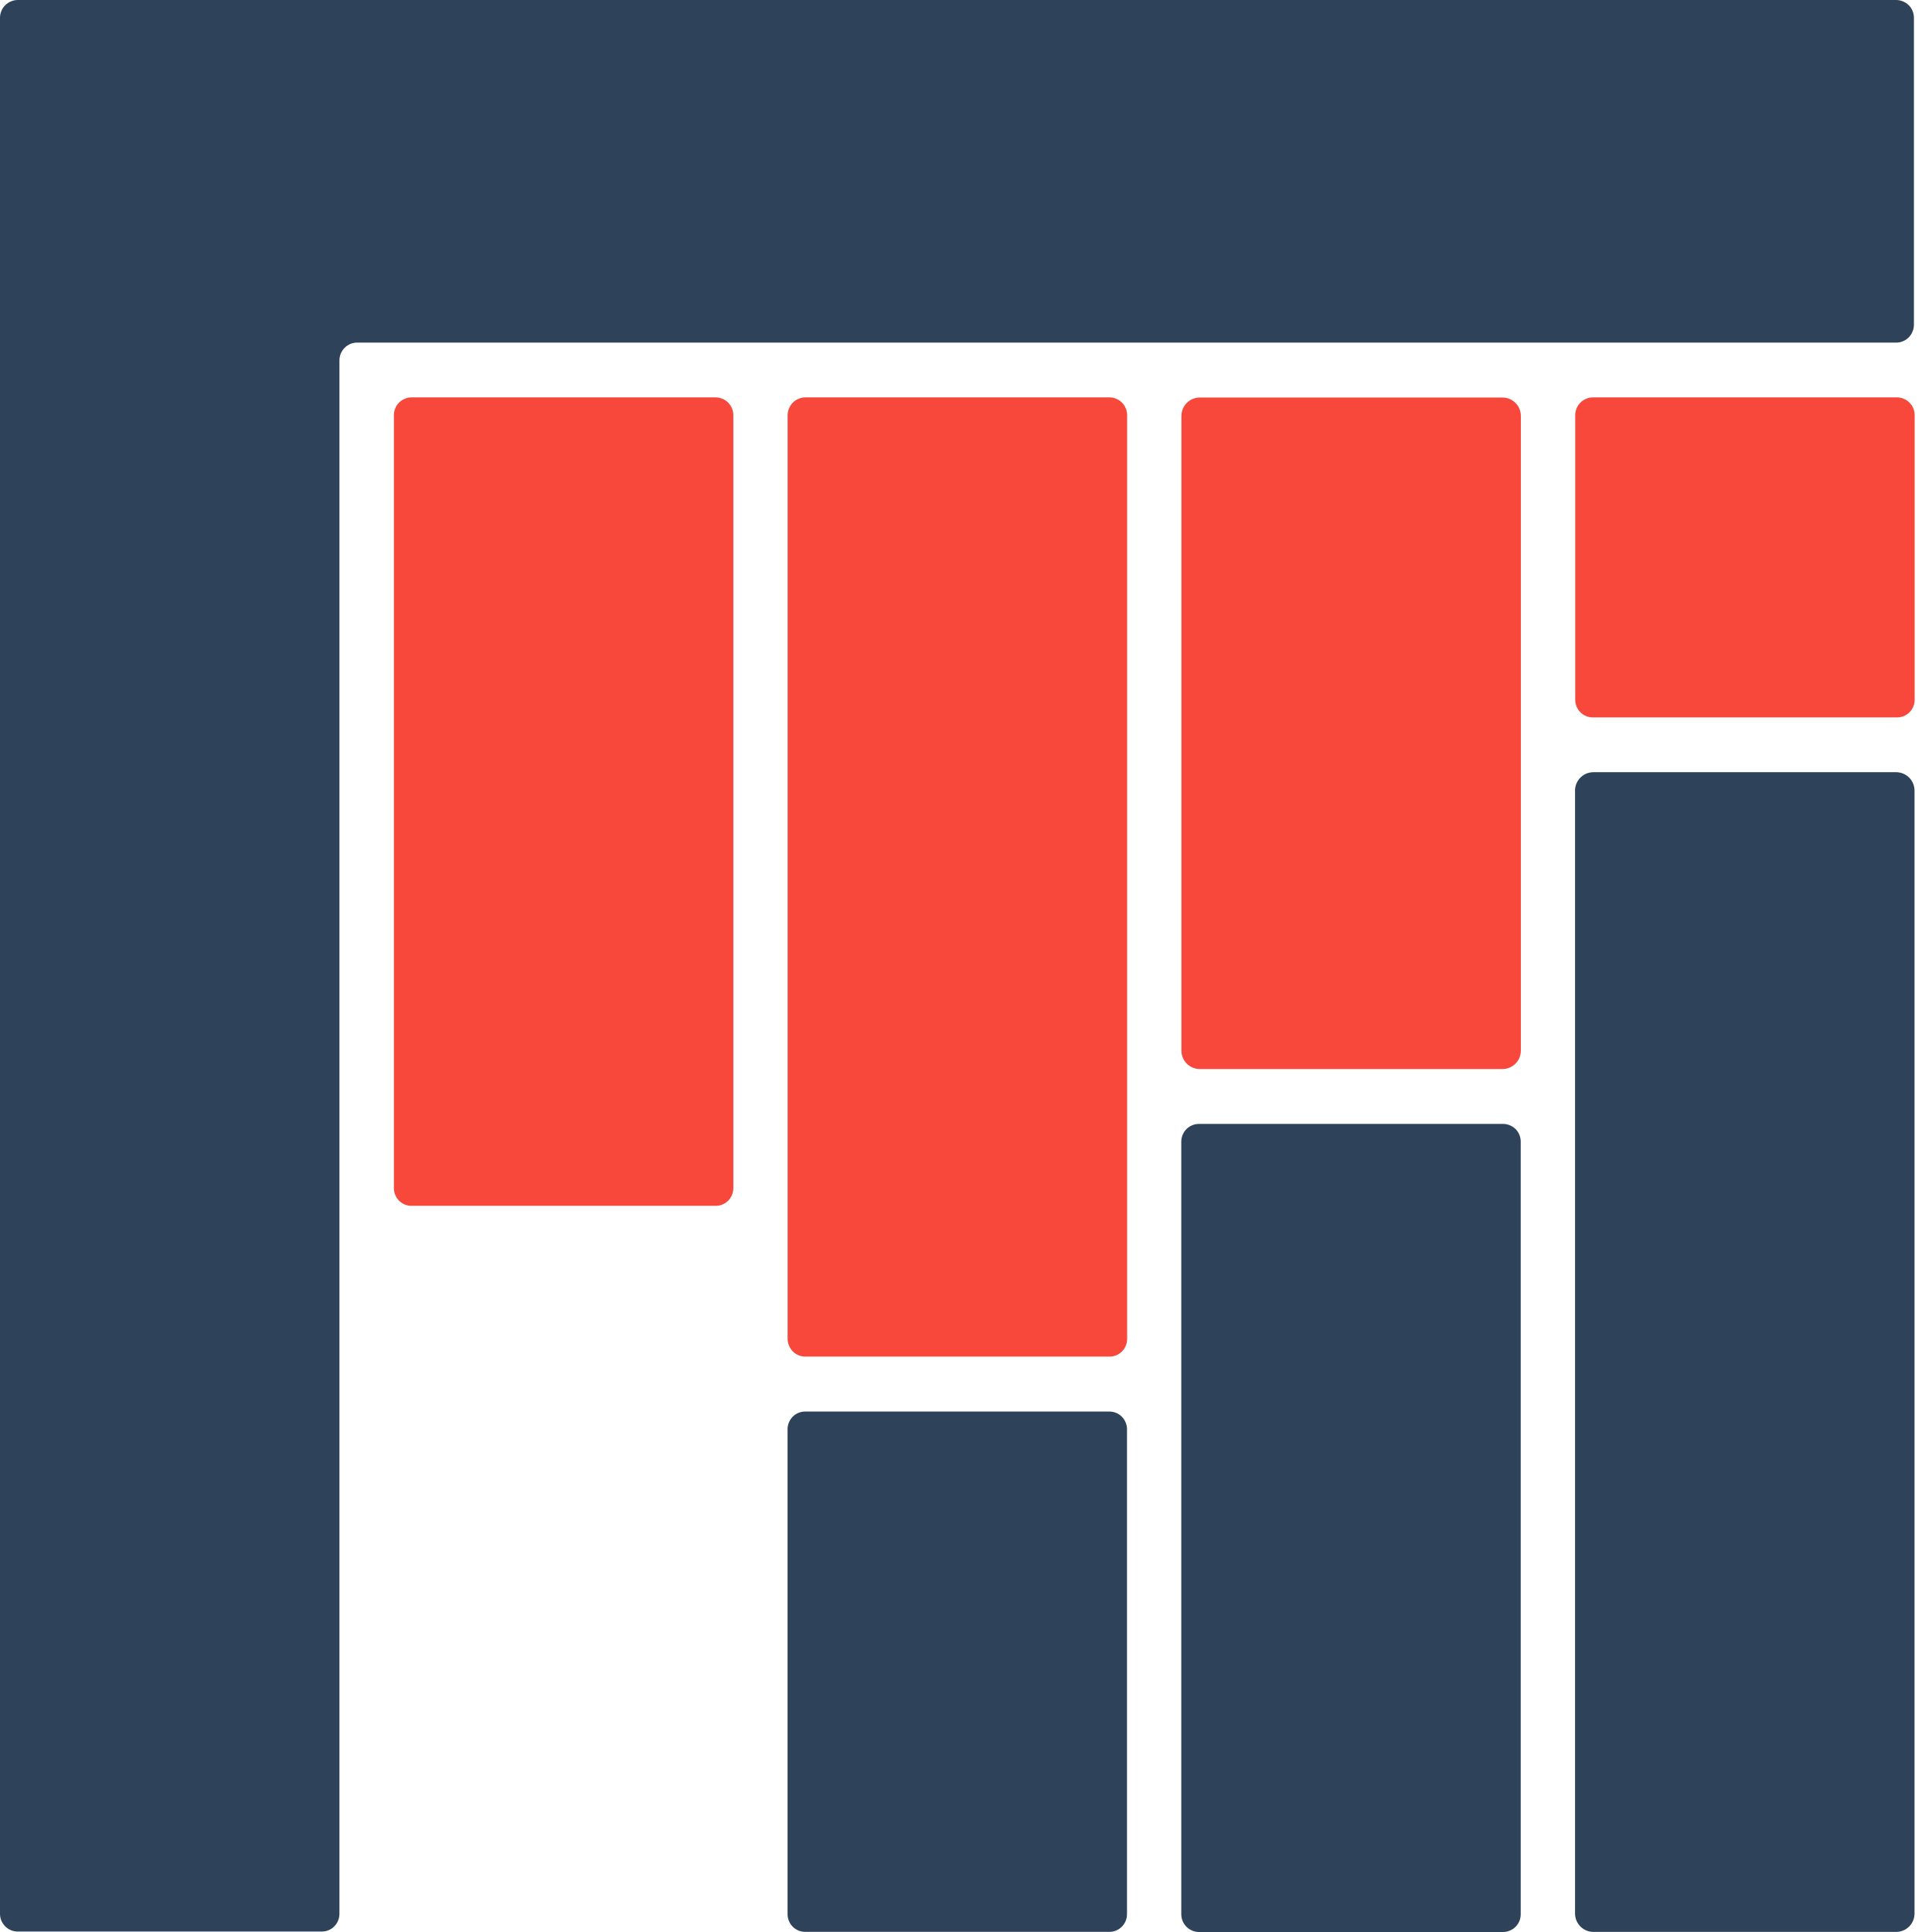 <svg width="42" height="42" viewBox="0 0 42 42" fill="none" xmlns="http://www.w3.org/2000/svg">
<path d="M17.503 30.686H24.117C24.167 30.686 24.217 30.695 24.264 30.715C24.311 30.734 24.352 30.762 24.388 30.798C24.424 30.835 24.451 30.876 24.471 30.924C24.49 30.971 24.5 31.02 24.5 31.072V41.611C24.5 41.663 24.49 41.712 24.471 41.759C24.451 41.806 24.424 41.848 24.388 41.884C24.352 41.921 24.311 41.948 24.264 41.968C24.217 41.987 24.167 41.997 24.117 41.997H17.503C17.452 41.997 17.404 41.987 17.357 41.968C17.31 41.948 17.268 41.921 17.233 41.884C17.197 41.848 17.169 41.806 17.15 41.759C17.13 41.712 17.121 41.663 17.121 41.611V31.072C17.121 31.02 17.13 30.971 17.15 30.924C17.169 30.876 17.197 30.835 17.233 30.798C17.268 30.762 17.31 30.734 17.357 30.715C17.404 30.695 17.452 30.686 17.503 30.686Z" fill="#2E4259"/>
<path d="M17.506 8.639H24.12C24.17 8.639 24.22 8.649 24.267 8.67C24.314 8.689 24.355 8.717 24.391 8.753C24.427 8.79 24.454 8.831 24.474 8.879C24.493 8.926 24.503 8.975 24.503 9.027V29.104C24.503 29.156 24.493 29.206 24.474 29.253C24.454 29.3 24.427 29.342 24.391 29.379C24.355 29.415 24.314 29.443 24.267 29.462C24.22 29.482 24.17 29.491 24.12 29.491H17.506C17.455 29.491 17.407 29.482 17.36 29.462C17.313 29.443 17.271 29.415 17.235 29.379C17.2 29.342 17.172 29.3 17.153 29.253C17.133 29.206 17.122 29.156 17.122 29.104V9.027C17.122 8.975 17.133 8.926 17.153 8.879C17.172 8.831 17.2 8.79 17.235 8.753C17.271 8.717 17.313 8.689 17.36 8.67C17.407 8.649 17.455 8.639 17.506 8.639Z" fill="#F7483B"/>
<path d="M25.683 9.042C25.683 8.821 25.862 8.642 26.083 8.642H32.662C32.883 8.642 33.062 8.821 33.062 9.042V22.84C33.062 23.061 32.883 23.24 32.662 23.24H26.083C25.862 23.24 25.683 23.061 25.683 22.84V9.042Z" fill="#F7483B"/>
<path d="M26.063 24.433H32.677C32.727 24.433 32.776 24.443 32.823 24.463C32.87 24.482 32.912 24.51 32.948 24.546C32.984 24.582 33.011 24.624 33.031 24.672C33.05 24.719 33.059 24.768 33.059 24.819V41.613C33.059 41.664 33.05 41.713 33.031 41.76C33.011 41.808 32.984 41.849 32.948 41.886C32.912 41.922 32.87 41.95 32.823 41.969C32.776 41.99 32.727 42 32.677 42H26.063C26.012 42 25.963 41.99 25.916 41.969C25.87 41.95 25.828 41.922 25.792 41.886C25.756 41.849 25.729 41.808 25.709 41.76C25.69 41.713 25.68 41.664 25.68 41.613V24.819C25.68 24.768 25.69 24.719 25.709 24.672C25.729 24.624 25.756 24.582 25.792 24.546C25.828 24.51 25.87 24.482 25.916 24.463C25.963 24.443 26.012 24.433 26.063 24.433Z" fill="#2E4259"/>
<path d="M41.22 16.787C41.441 16.787 41.62 16.966 41.62 17.187V41.598C41.62 41.819 41.441 41.998 41.22 41.998H34.64C34.419 41.998 34.24 41.819 34.24 41.598V17.187C34.24 16.966 34.419 16.787 34.64 16.787H41.22Z" fill="#2E4259"/>
<path d="M41.607 0.387V7.062C41.607 7.113 41.597 7.162 41.576 7.209C41.557 7.257 41.529 7.299 41.494 7.335C41.458 7.371 41.416 7.399 41.369 7.418C41.322 7.438 41.274 7.448 41.223 7.448H7.764C7.713 7.448 7.664 7.457 7.617 7.477C7.57 7.497 7.528 7.524 7.492 7.561C7.456 7.597 7.429 7.639 7.408 7.686C7.389 7.735 7.379 7.784 7.379 7.835V41.604C7.379 41.656 7.369 41.705 7.35 41.752C7.331 41.799 7.303 41.841 7.267 41.877C7.231 41.914 7.19 41.941 7.143 41.961C7.096 41.98 7.048 41.99 6.997 41.99H0.384C0.333 41.99 0.284 41.98 0.238 41.961C0.191 41.941 0.149 41.914 0.113 41.877C0.077 41.841 0.05 41.799 0.029 41.752C0.01 41.705 0 41.656 0 41.604V0.387C0 0.336 0.01 0.287 0.029 0.24C0.048 0.192 0.077 0.15 0.113 0.114C0.149 0.078 0.191 0.05 0.238 0.031C0.284 0.011 0.333 0 0.384 0H41.223C41.274 0 41.324 0.011 41.369 0.031C41.416 0.05 41.458 0.078 41.495 0.114C41.531 0.15 41.559 0.192 41.578 0.24C41.597 0.287 41.607 0.336 41.607 0.387Z" fill="#2E4259"/>
<path d="M8.945 8.639H15.559C15.61 8.639 15.659 8.649 15.706 8.67C15.752 8.689 15.794 8.717 15.83 8.753C15.866 8.79 15.893 8.831 15.913 8.879C15.932 8.926 15.942 8.975 15.942 9.027V25.828C15.942 25.88 15.932 25.928 15.913 25.976C15.893 26.023 15.866 26.065 15.83 26.101C15.794 26.137 15.752 26.165 15.706 26.185C15.659 26.204 15.61 26.214 15.559 26.214H8.945C8.894 26.214 8.846 26.204 8.799 26.185C8.752 26.165 8.71 26.137 8.674 26.101C8.639 26.065 8.611 26.023 8.592 25.976C8.572 25.928 8.563 25.88 8.563 25.828V9.027C8.563 8.975 8.572 8.926 8.592 8.879C8.611 8.831 8.639 8.79 8.674 8.753C8.71 8.717 8.752 8.689 8.799 8.67C8.846 8.649 8.894 8.639 8.945 8.639Z" fill="#F7483B"/>
<path d="M34.627 8.639H41.241C41.292 8.639 41.34 8.649 41.387 8.67C41.434 8.689 41.475 8.717 41.511 8.753C41.547 8.79 41.575 8.831 41.594 8.879C41.614 8.926 41.623 8.975 41.623 9.027V15.21C41.623 15.262 41.614 15.311 41.594 15.358C41.575 15.405 41.547 15.447 41.511 15.484C41.475 15.52 41.434 15.548 41.387 15.567C41.34 15.587 41.292 15.596 41.241 15.596H34.627C34.575 15.596 34.527 15.587 34.48 15.567C34.433 15.548 34.392 15.52 34.356 15.484C34.32 15.447 34.292 15.405 34.273 15.358C34.254 15.311 34.244 15.262 34.244 15.21V9.027C34.244 8.975 34.254 8.926 34.273 8.879C34.292 8.831 34.32 8.79 34.356 8.753C34.392 8.717 34.433 8.689 34.48 8.67C34.527 8.649 34.575 8.639 34.627 8.639Z" fill="#F7483B"/>
</svg>
